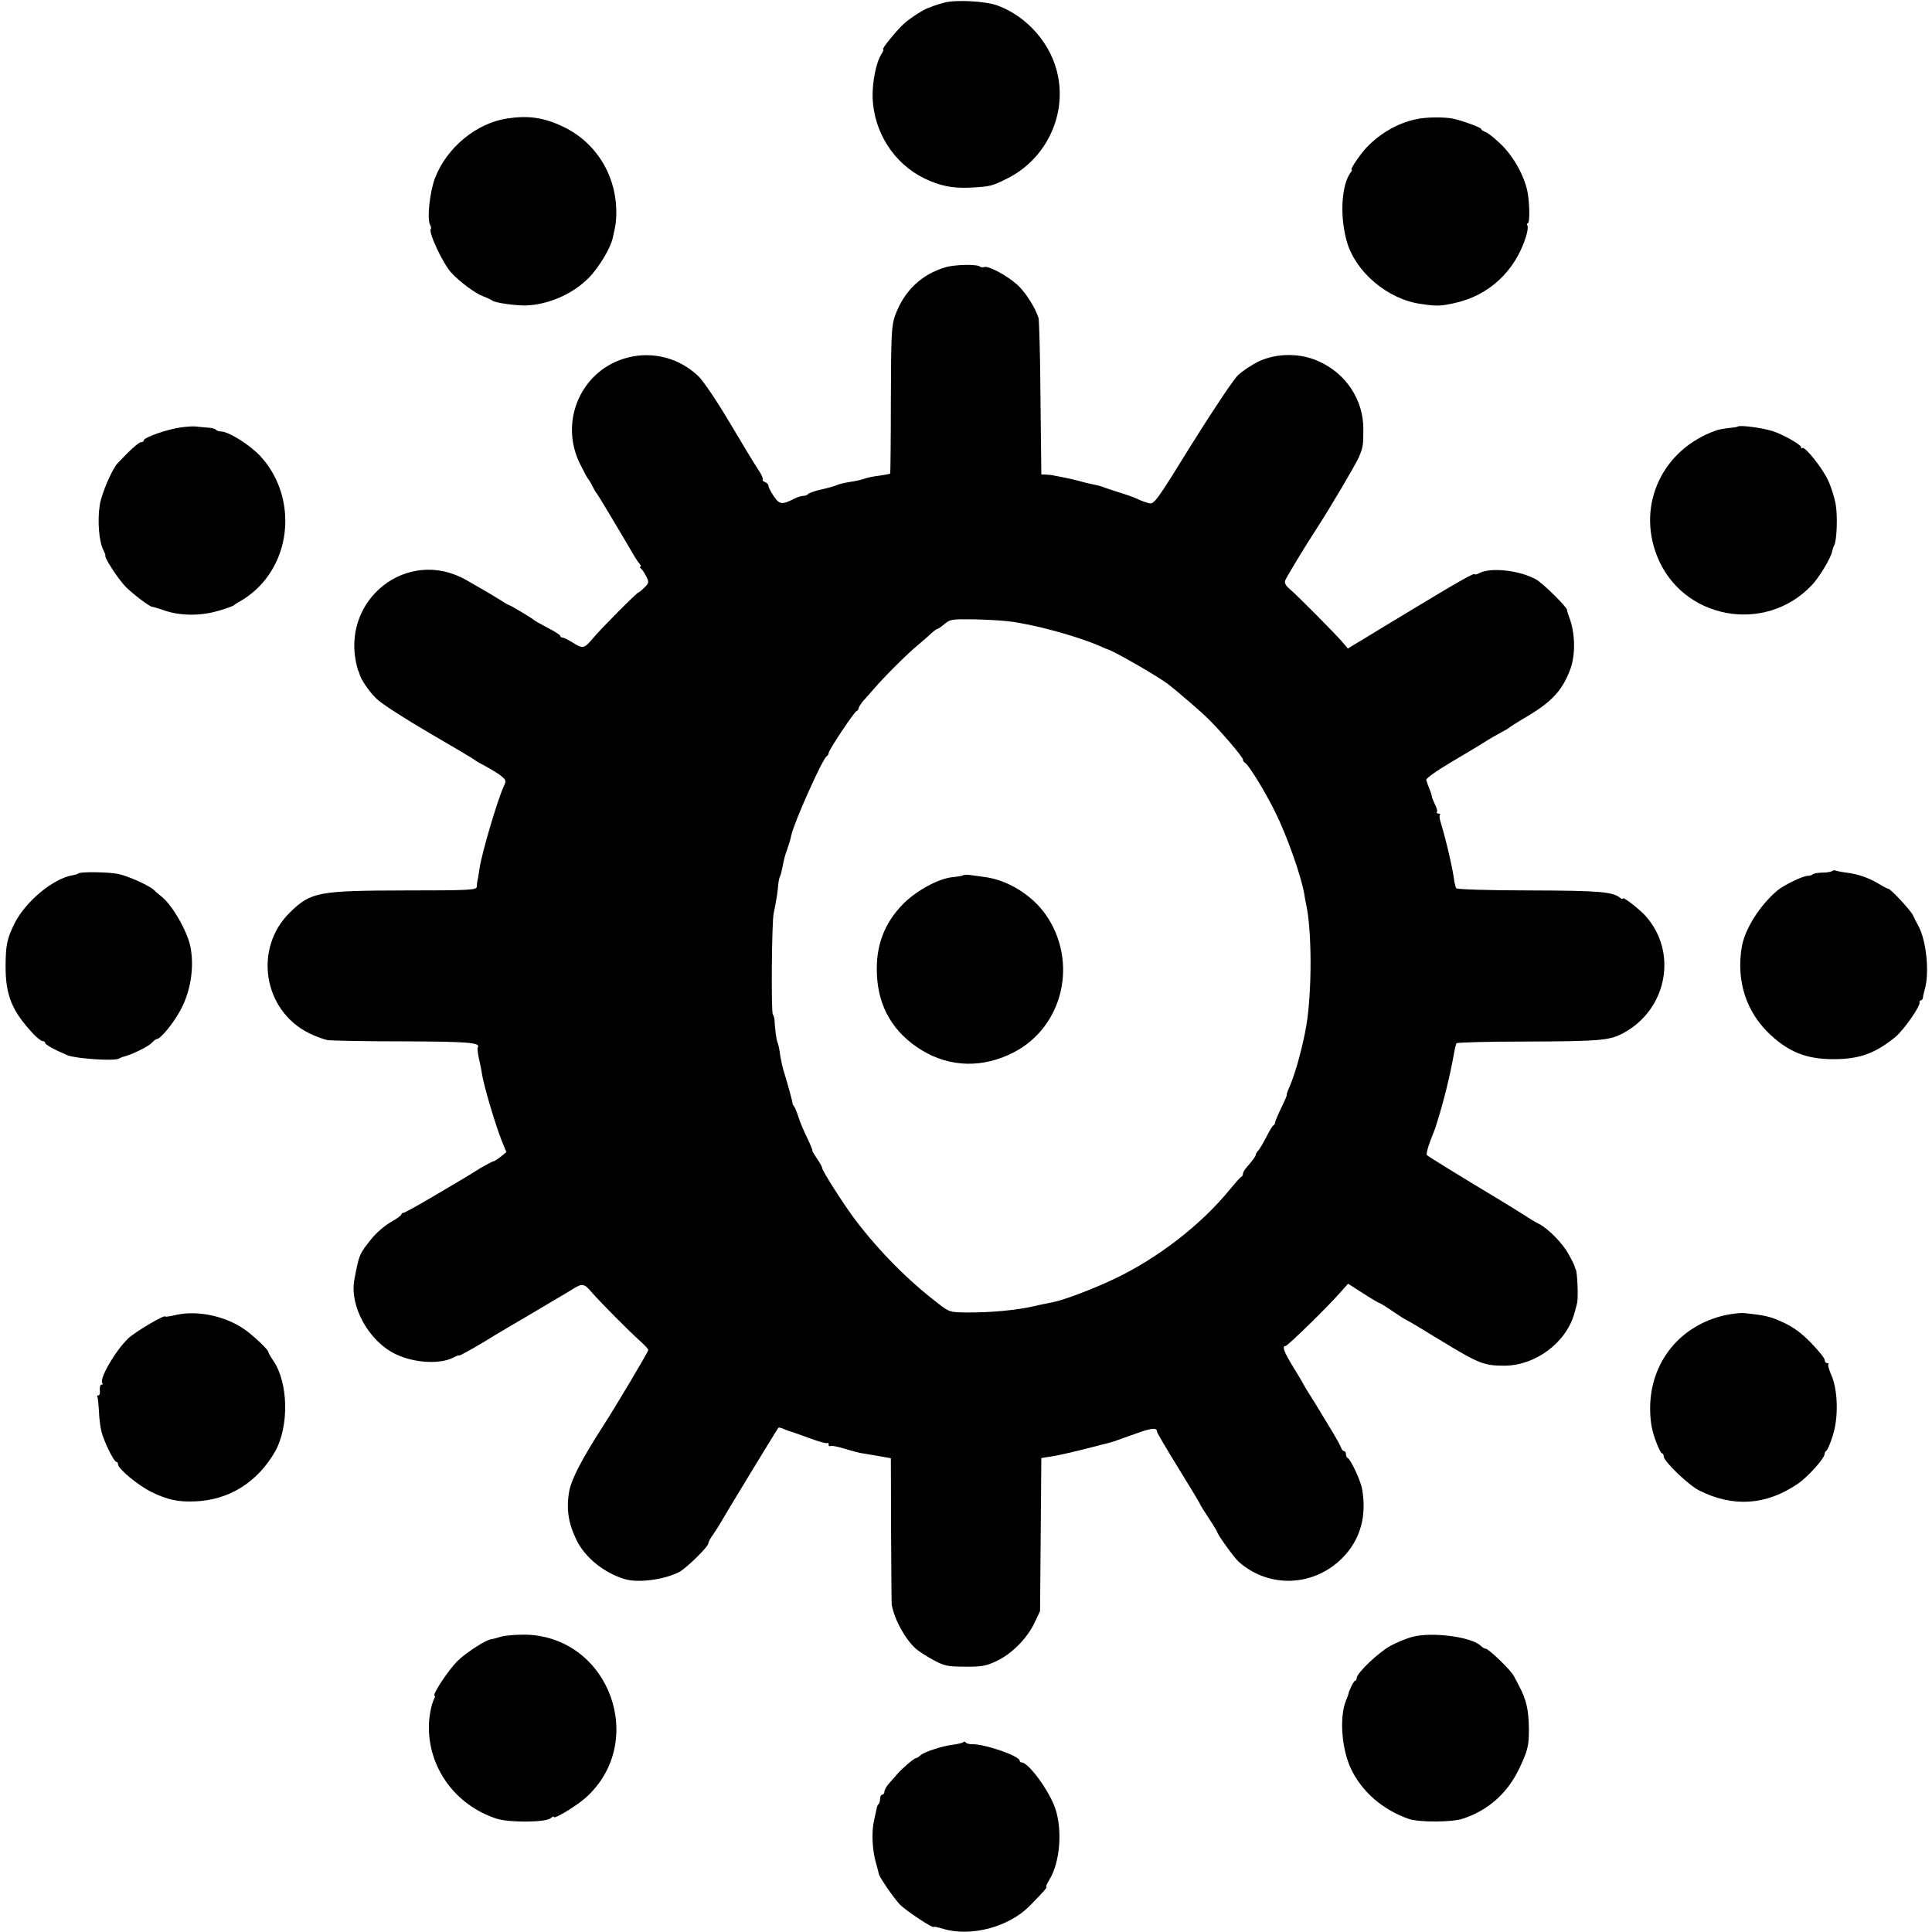 <?xml version="1.0" standalone="no"?>
<!DOCTYPE svg PUBLIC "-//W3C//DTD SVG 20010904//EN"
 "http://www.w3.org/TR/2001/REC-SVG-20010904/DTD/svg10.dtd">
<svg version="1.0" xmlns="http://www.w3.org/2000/svg"
 width="900pt" height="900pt" viewBox="0 0 900 900"
 preserveAspectRatio="xMidYMid meet">
<g transform="translate(0,900) scale(0.1,-0.1)"
fill="#000000" stroke="none">
<path d="M4400 8988 c-19 -5 -42 -12 -50 -15 -8 -3 -17 -7 -20 -8 -22 -5 -92
-50 -121 -77 -38 -36 -104 -118 -95 -118 4 0 0 -10 -8 -22 -25 -39 -43 -131
-41 -204 6 -160 99 -305 239 -374 74 -36 132 -48 217 -44 92 5 100 7 170 42
176 87 275 284 238 475 -27 147 -142 281 -284 332 -57 20 -192 27 -245 13z"/>
<path d="M2362 8448 c-143 -22 -280 -135 -335 -276 -25 -64 -39 -195 -23 -220
4 -8 6 -16 3 -18 -13 -14 55 -160 95 -204 38 -42 111 -96 148 -110 19 -7 40
-17 45 -21 13 -10 109 -23 155 -22 105 4 216 52 292 128 47 47 102 139 112
185 3 14 8 36 11 50 3 14 6 43 6 65 2 175 -92 330 -246 404 -91 44 -164 54
-263 39z"/>
<path d="M6594 8444 c-83 -18 -163 -64 -226 -129 -28 -28 -80 -105 -72 -105 3
0 2 -6 -3 -12 -44 -57 -53 -204 -19 -323 40 -142 191 -270 346 -291 73 -11 92
-10 155 4 162 35 285 150 335 314 6 21 9 42 5 48 -3 5 -2 10 2 10 10 0 9 90
-1 145 -14 73 -64 164 -121 220 -31 30 -64 57 -75 60 -11 4 -20 10 -20 14 0 7
-88 39 -130 48 -43 9 -131 8 -176 -3z"/>
<path d="M4405 7755 c-113 -33 -193 -110 -235 -224 -17 -48 -19 -84 -20 -394
0 -187 -2 -342 -3 -343 -1 -2 -25 -6 -52 -10 -27 -3 -59 -10 -71 -15 -12 -4
-41 -11 -65 -14 -24 -4 -50 -10 -59 -14 -8 -4 -41 -14 -73 -21 -32 -7 -60 -17
-63 -22 -3 -4 -13 -8 -22 -8 -9 0 -28 -6 -42 -13 -56 -29 -69 -28 -95 11 -14
20 -25 42 -25 48 0 7 -7 15 -16 18 -9 4 -14 9 -11 13 3 3 -6 24 -22 47 -15 22
-74 120 -131 216 -58 98 -122 193 -145 216 -89 86 -213 119 -332 88 -213 -55
-320 -293 -222 -493 18 -36 35 -68 38 -71 3 -3 13 -18 21 -35 8 -16 17 -32 21
-35 4 -4 100 -164 166 -277 12 -21 27 -44 33 -50 6 -7 7 -13 3 -13 -4 0 -3 -4
2 -8 6 -4 17 -20 25 -36 14 -28 14 -31 -8 -53 -13 -13 -25 -23 -28 -23 -7 0
-180 -174 -214 -216 -38 -45 -46 -47 -89 -19 -23 14 -45 25 -51 25 -5 0 -10 3
-10 8 0 4 -26 21 -58 37 -31 17 -59 32 -62 35 -8 8 -111 70 -116 70 -2 0 -23
11 -45 26 -39 24 -62 38 -157 92 -274 156 -589 -92 -509 -403 3 -11 6 -21 7
-22 2 -2 3 -6 4 -10 6 -27 45 -84 80 -118 23 -23 134 -94 247 -160 112 -65
206 -121 209 -124 3 -4 27 -17 53 -31 26 -14 59 -34 72 -45 23 -19 24 -22 11
-50 -28 -60 -102 -310 -112 -380 -2 -16 -6 -39 -8 -50 -3 -11 -5 -27 -5 -36
-1 -15 -33 -17 -335 -17 -402 -1 -437 -7 -534 -101 -173 -168 -126 -460 90
-565 29 -14 67 -28 83 -31 17 -3 176 -6 355 -6 303 -1 359 -6 346 -28 -3 -4 0
-27 5 -52 6 -24 12 -56 14 -70 7 -51 62 -237 93 -315 l21 -51 -27 -22 c-14
-11 -30 -21 -34 -21 -4 0 -31 -15 -61 -32 -64 -40 -62 -39 -220 -132 -71 -42
-133 -76 -138 -76 -5 0 -9 -3 -9 -7 0 -5 -22 -20 -49 -36 -27 -15 -67 -49 -88
-75 -59 -73 -60 -75 -82 -192 -24 -125 68 -290 194 -349 87 -41 205 -47 267
-15 15 8 28 12 28 10 0 -3 51 25 113 62 61 38 164 98 227 135 63 38 124 73
135 80 11 6 37 22 58 35 41 25 49 23 87 -22 33 -38 175 -182 223 -224 20 -18
37 -36 37 -41 0 -8 -154 -267 -215 -361 -95 -148 -142 -239 -153 -295 -15 -82
-5 -150 34 -230 40 -81 128 -152 224 -181 63 -19 184 -3 254 33 34 18 136 118
136 134 0 6 10 25 23 42 12 18 27 41 33 52 14 26 265 439 270 444 2 2 11 0 21
-4 10 -5 23 -9 28 -11 6 -1 47 -16 92 -32 45 -17 84 -28 87 -24 3 3 6 0 6 -7
0 -7 4 -10 8 -7 5 3 35 -3 68 -13 32 -10 64 -18 69 -19 6 -1 40 -7 78 -13 l67
-12 1 -336 c1 -185 2 -340 3 -346 13 -71 62 -160 113 -206 15 -13 53 -37 83
-53 48 -26 65 -30 145 -30 77 -1 98 3 147 26 71 33 143 106 177 178 l26 55 3
356 3 357 45 7 c25 3 98 20 162 36 122 31 128 32 152 42 8 3 48 17 88 31 69
25 92 26 92 6 0 -4 45 -81 100 -170 55 -89 100 -164 100 -166 0 -3 18 -32 40
-65 22 -33 40 -63 40 -65 0 -11 79 -120 101 -140 141 -124 348 -116 482 18 84
85 115 195 92 323 -7 39 -53 137 -67 143 -5 2 -8 10 -8 18 0 8 -4 14 -9 14 -5
0 -11 8 -14 17 -4 10 -19 38 -34 63 -15 25 -44 72 -63 104 -19 32 -43 70 -52
84 -10 15 -21 34 -25 42 -4 8 -26 46 -50 84 -42 69 -52 96 -34 96 10 0 204
190 258 253 l33 37 70 -45 c39 -25 73 -45 76 -45 3 0 32 -18 64 -40 32 -22 61
-40 63 -40 3 0 70 -40 148 -88 187 -114 210 -124 307 -124 147 1 290 109 327
247 5 17 10 37 12 45 6 25 1 148 -7 158 -2 1 -3 6 -4 10 0 5 -13 31 -28 58
-28 52 -95 120 -138 142 -14 7 -45 25 -70 42 -25 16 -74 46 -110 68 -165 99
-336 204 -343 211 -4 4 4 35 17 69 14 35 25 64 25 65 0 1 2 9 5 17 31 98 62
222 81 332 3 17 8 35 10 38 3 4 143 8 312 8 359 1 402 5 466 40 205 111 254
380 100 548 -32 34 -103 89 -103 78 0 -3 -6 -2 -12 3 -36 29 -95 34 -422 35
-190 0 -339 5 -342 10 -3 5 -7 19 -9 31 -7 59 -39 195 -63 274 -6 17 -8 34 -4
37 3 3 0 6 -7 6 -7 0 -10 4 -7 8 3 5 -2 21 -10 36 -7 16 -14 32 -14 36 0 5 -5
21 -12 37 -6 15 -12 33 -14 40 -1 7 49 43 112 80 63 37 127 76 142 85 45 29
76 46 102 60 14 7 27 15 30 18 3 3 42 28 88 55 115 69 162 122 198 220 24 68
22 167 -6 240 -6 17 -11 31 -10 33 3 11 -112 125 -145 143 -77 43 -212 57
-264 29 -12 -6 -21 -8 -21 -5 0 9 -81 -37 -317 -180 -81 -49 -156 -94 -165
-100 -9 -5 -37 -23 -63 -38 l-46 -28 -22 26 c-31 37 -217 225 -250 252 -18 15
-24 28 -20 39 6 16 95 163 148 244 60 92 182 299 195 330 20 48 21 56 21 130
1 136 -80 259 -206 316 -86 40 -195 40 -280 1 -33 -16 -77 -45 -98 -65 -21
-20 -117 -164 -214 -319 -168 -272 -176 -283 -202 -277 -14 4 -37 12 -51 19
-14 7 -50 20 -80 29 -30 10 -62 20 -70 23 -22 9 -32 11 -65 18 -16 3 -43 10
-60 15 -16 4 -48 12 -70 16 -22 4 -43 8 -47 9 -5 2 -19 3 -33 4 l-24 1 -4 353
c-1 193 -6 362 -9 375 -14 48 -64 126 -103 159 -48 42 -132 86 -150 79 -7 -2
-16 -2 -20 2 -11 12 -118 10 -160 -3z m290 -1649 c117 -13 318 -68 425 -114
19 -9 37 -16 40 -17 26 -6 233 -125 280 -161 53 -41 160 -134 190 -164 64 -64
160 -177 160 -188 0 -5 4 -12 8 -14 16 -6 95 -134 143 -232 54 -109 118 -290
134 -376 2 -14 6 -36 9 -50 28 -125 28 -411 1 -570 -16 -93 -49 -214 -75 -276
-11 -24 -18 -44 -16 -44 3 0 -9 -27 -25 -60 -16 -33 -29 -64 -29 -69 0 -5 -3
-11 -7 -13 -5 -1 -19 -25 -33 -53 -14 -27 -31 -56 -37 -63 -7 -7 -13 -17 -13
-21 0 -7 -11 -22 -50 -68 -5 -7 -10 -16 -10 -22 0 -5 -3 -11 -7 -13 -5 -1 -28
-28 -53 -58 -134 -165 -338 -323 -542 -419 -94 -45 -232 -97 -282 -107 -12 -2
-30 -6 -41 -8 -11 -2 -31 -7 -45 -10 -79 -19 -207 -31 -316 -30 -79 1 -81 1
-135 43 -143 110 -272 241 -383 386 -55 73 -156 231 -156 244 0 5 -11 25 -25
45 -13 20 -23 36 -21 36 3 0 -8 26 -23 58 -16 31 -34 75 -41 97 -7 22 -16 45
-20 50 -5 6 -8 12 -8 15 0 8 -23 92 -37 137 -8 23 -17 63 -21 90 -3 26 -9 52
-12 57 -5 8 -13 71 -14 106 -1 8 -4 20 -8 25 -8 12 -5 427 4 470 12 57 19 100
21 132 2 17 5 35 9 41 3 5 8 26 12 47 3 20 12 56 21 78 8 23 17 52 19 65 12
59 148 363 166 370 4 2 8 8 8 14 0 13 119 192 131 196 5 2 9 8 9 13 0 5 11 22
24 37 14 15 34 38 46 52 45 53 159 167 206 205 26 22 56 48 66 58 10 9 21 17
24 17 3 0 19 10 34 23 25 22 36 23 131 22 57 -1 131 -5 164 -9z"/>
<path d="M4486 4922 c-3 -2 -24 -6 -47 -8 -66 -6 -167 -61 -230 -123 -90 -91
-130 -197 -124 -329 6 -154 77 -274 210 -355 132 -80 285 -83 428 -9 231 120
301 423 148 642 -65 92 -179 162 -287 175 -21 3 -51 7 -66 9 -15 2 -30 1 -32
-2z"/>
<path d="M842 7009 c-61 -8 -172 -47 -172 -60 0 -5 -6 -9 -13 -9 -11 0 -54
-39 -109 -98 -26 -27 -75 -142 -83 -193 -12 -73 -4 -174 17 -212 6 -12 10 -23
9 -25 -7 -8 61 -112 95 -146 35 -35 113 -94 124 -93 3 0 28 -7 56 -17 75 -25
167 -26 249 -2 39 11 72 23 75 27 3 3 19 13 35 22 17 9 46 31 66 49 175 160
185 446 22 623 -47 51 -148 115 -183 115 -10 0 -21 4 -24 8 -2 4 -20 9 -38 10
-19 1 -43 4 -53 5 -11 2 -44 0 -73 -4z"/>
<path d="M8096 7013 c-2 -2 -21 -5 -42 -7 -22 -2 -48 -7 -59 -11 -249 -87
-370 -343 -277 -582 114 -297 504 -371 723 -138 34 36 89 127 94 157 2 10 6
22 9 27 13 20 17 141 7 194 -6 31 -21 80 -35 109 -25 56 -109 161 -120 151 -3
-4 -6 -2 -6 4 0 12 -86 60 -133 75 -48 15 -153 29 -161 21z"/>
<path d="M8536 4943 c-4 -4 -25 -8 -46 -8 -21 0 -42 -4 -46 -8 -4 -4 -14 -7
-23 -7 -22 0 -111 -43 -141 -68 -83 -70 -151 -179 -166 -262 -27 -161 21 -307
135 -412 87 -80 167 -111 286 -112 124 -1 198 25 294 103 40 33 119 146 113
163 -1 4 2 8 6 8 5 0 9 6 10 13 0 6 4 23 8 37 23 79 8 227 -29 296 -9 16 -21
39 -26 51 -11 23 -104 123 -115 123 -4 0 -23 10 -44 23 -47 28 -95 45 -151 52
-24 3 -47 8 -51 10 -4 2 -10 1 -14 -2z"/>
<path d="M364 4931 c-2 -3 -13 -6 -24 -8 -92 -14 -226 -126 -276 -232 -32 -68
-37 -94 -38 -191 0 -137 29 -209 130 -317 17 -18 36 -33 43 -33 6 0 11 -3 11
-8 0 -8 43 -32 105 -58 40 -16 220 -28 240 -15 6 3 12 6 15 7 36 7 120 48 136
65 10 11 21 19 25 19 17 0 79 76 110 135 47 86 65 199 46 295 -14 71 -85 195
-134 233 -13 10 -29 24 -36 31 -20 20 -119 65 -167 75 -44 9 -177 11 -186 2z"/>
<path d="M822 2875 c-29 -7 -52 -10 -52 -8 0 12 -142 -72 -174 -103 -63 -62
-136 -191 -119 -208 4 -3 2 -6 -4 -6 -6 0 -9 -11 -8 -25 2 -14 -1 -25 -6 -25
-6 0 -8 -3 -5 -8 2 -4 5 -34 7 -67 1 -33 7 -76 12 -95 12 -47 58 -140 69 -140
4 0 8 -5 8 -12 0 -20 94 -98 155 -128 74 -36 122 -47 201 -44 161 5 295 90
377 235 64 117 60 317 -9 419 -13 19 -24 38 -24 42 0 9 -52 60 -97 95 -89 69
-226 101 -331 78z"/>
<path d="M8035 2873 c-208 -47 -346 -217 -348 -429 0 -61 6 -98 23 -148 13
-36 27 -66 32 -66 4 0 8 -6 8 -14 0 -23 113 -132 165 -159 159 -80 313 -69
460 31 48 33 125 119 125 140 0 6 4 12 8 14 4 2 18 32 29 68 28 84 25 212 -5
282 -11 25 -18 49 -15 52 4 3 1 6 -5 6 -7 0 -12 7 -12 15 0 8 -29 44 -64 80
-45 46 -83 74 -130 95 -60 28 -85 33 -181 43 -16 2 -57 -3 -90 -10z"/>
<path d="M2335 1376 c-22 -7 -42 -12 -45 -12 -21 0 -113 -58 -156 -99 -44 -42
-125 -165 -109 -165 3 0 1 -8 -4 -17 -11 -22 -22 -77 -23 -118 -5 -198 122
-374 315 -437 59 -19 228 -18 252 2 8 7 15 10 15 6 0 -13 105 51 149 90 287
259 112 744 -274 759 -44 1 -98 -3 -120 -9z"/>
<path d="M6579 1375 c-25 -7 -70 -25 -100 -41 -56 -30 -159 -128 -159 -151 0
-7 -4 -13 -8 -13 -6 0 -30 -50 -31 -63 0 -1 -5 -15 -12 -32 -30 -77 -19 -222
24 -314 51 -108 149 -192 269 -234 50 -17 203 -16 253 1 120 40 209 120 264
237 38 81 44 104 43 185 -1 86 -12 133 -45 195 -6 11 -17 32 -24 46 -14 28
-118 129 -133 129 -5 0 -15 6 -22 13 -42 42 -227 66 -319 42z"/>
<path d="M4487 884 c-3 -3 -23 -8 -44 -11 -52 -6 -135 -33 -154 -49 -8 -8 -19
-14 -22 -14 -8 0 -64 -47 -86 -73 -9 -10 -26 -30 -38 -43 -13 -14 -23 -32 -23
-40 0 -7 -4 -14 -10 -14 -5 0 -10 -8 -10 -18 0 -10 -3 -22 -7 -26 -4 -3 -8
-12 -9 -19 -1 -7 -7 -32 -12 -56 -13 -53 -9 -140 9 -201 7 -25 13 -47 13 -50
3 -15 68 -110 97 -141 29 -30 159 -116 159 -105 0 2 19 -2 43 -9 130 -39 307
8 404 107 62 63 84 88 77 88 -3 0 3 15 14 33 50 81 62 230 28 332 -28 83 -125
215 -157 215 -5 0 -9 3 -9 8 0 22 -164 79 -225 77 -11 0 -23 3 -26 8 -3 4 -8
5 -12 1z"/>
</g>
</svg>
